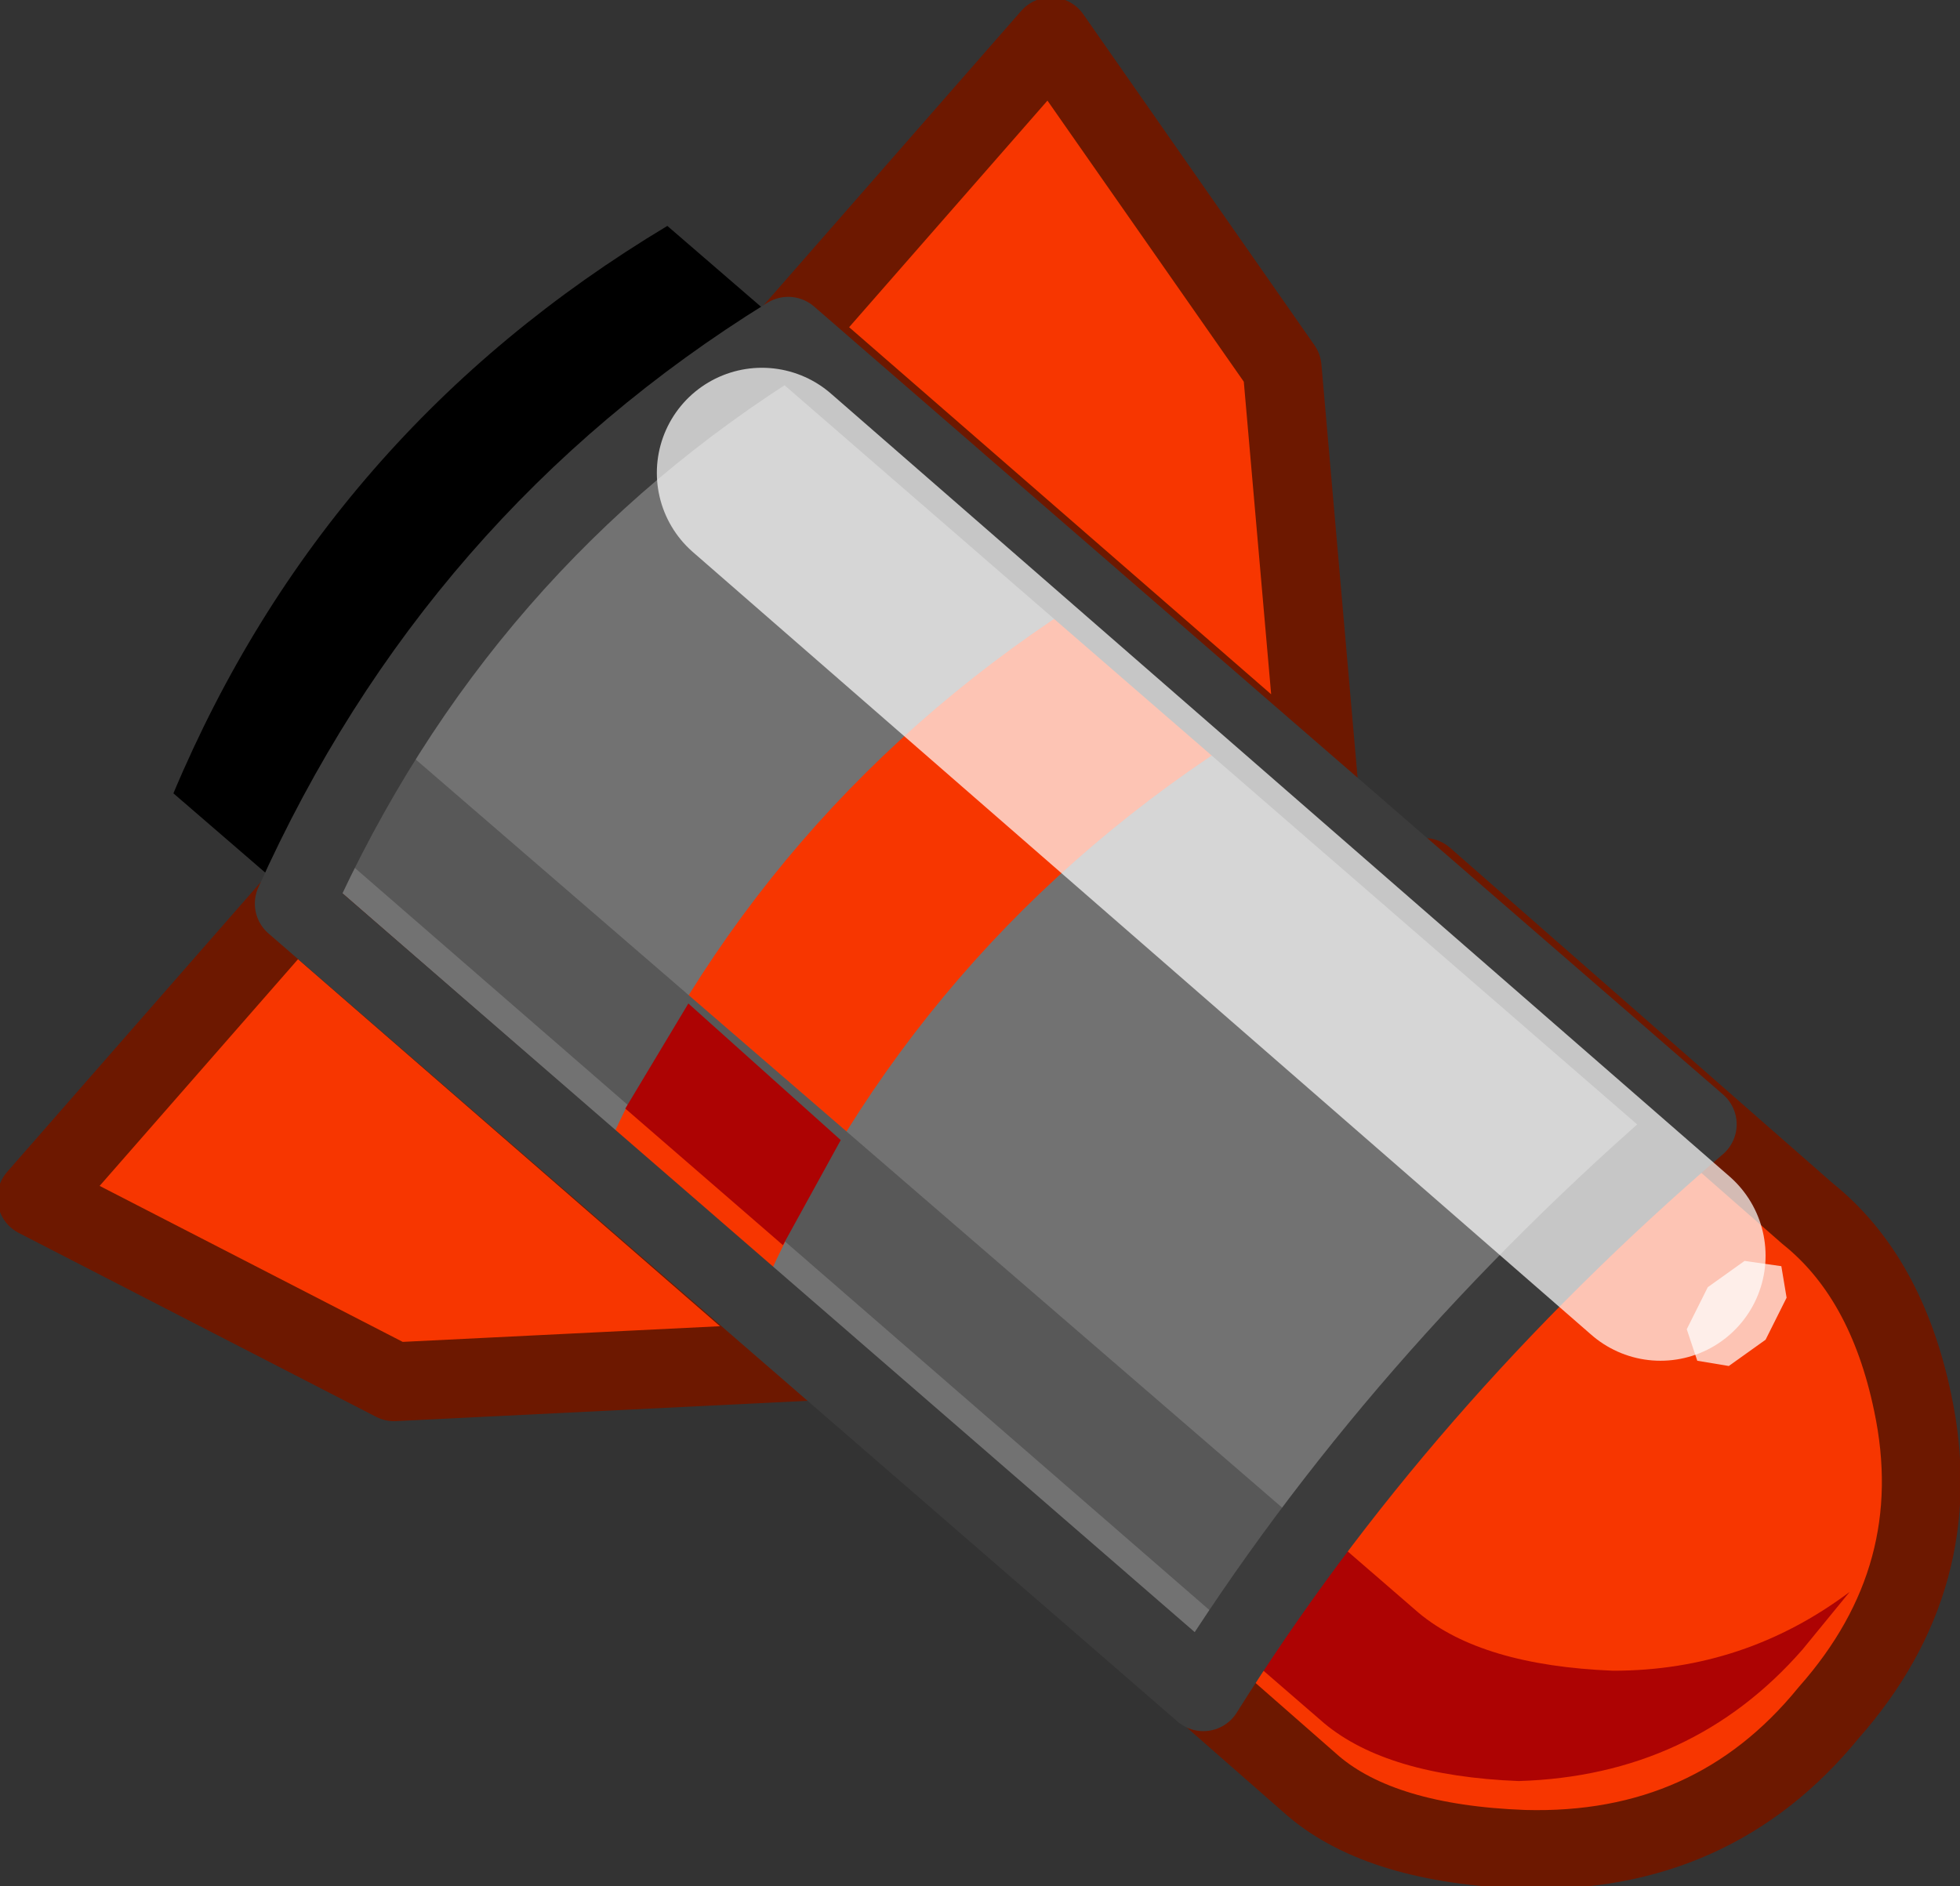 <?xml version="1.0" encoding="UTF-8" standalone="no"?>
<svg xmlns:xlink="http://www.w3.org/1999/xlink" height="17.95px" width="18.65px" xmlns="http://www.w3.org/2000/svg">
  <rect width="100%" height="100%" fill="#333333" stroke="none"/>
  <g transform="matrix(1.0, 0.0, 0.0, 1.0, 6.2, 6.65)">
    <path d="M0.15 -4.5 L9.3 3.4 Q6.0 5.3 4.6 8.8 L-4.55 0.9 Q-3.1 -2.55 0.15 -4.5" fill="#000000" fill-rule="evenodd" stroke="none"/>
    <path d="M7.35 1.7 L11.0 4.9 Q11.75 5.5 12.0 6.7 12.35 8.35 11.2 9.65 10.1 11.0 8.3 10.95 6.95 10.9 6.3 10.35 L2.65 7.15 7.35 1.7" fill="#f73600" fill-rule="evenodd" stroke="none"/>
    <path d="M7.35 1.7 L11.0 4.9 Q11.75 5.5 12.0 6.7 12.35 8.35 11.2 9.65 10.1 11.0 8.3 10.95 6.95 10.9 6.3 10.35 L2.65 7.15 7.35 1.7 Z" fill="none" stroke="#6d1800" stroke-linecap="round" stroke-linejoin="round" stroke-width="0.75"/>
    <path d="M3.95 5.8 L7.3 8.7 Q7.9 9.2 9.15 9.25 10.4 9.25 11.4 8.5 L10.95 9.05 Q9.9 10.25 8.25 10.3 7.0 10.25 6.4 9.75 L3.05 6.85 3.95 5.8" fill="#ad0303" fill-rule="evenodd" stroke="none"/>
    <path d="M9.95 4.05 Q7.1 6.5 5.25 9.45 L-3.4 1.95 Q-1.85 -1.5 1.3 -3.45 L9.95 4.05" fill="#727272" fill-rule="evenodd" stroke="none"/>
    <path d="M6.35 0.85 L1.35 -3.5 3.8 -6.3 6.0 -3.15 6.35 0.85" fill="#f73600" fill-rule="evenodd" stroke="none"/>
    <path d="M6.35 0.85 L1.35 -3.5 3.8 -6.3 6.0 -3.15 6.35 0.85 Z" fill="none" stroke="#6d1800" stroke-linecap="round" stroke-linejoin="round" stroke-width="0.75"/>
    <path d="M1.6 6.3 L-3.4 1.95 -5.85 4.75 -2.45 6.5 1.6 6.3" fill="#f73600" fill-rule="evenodd" stroke="none"/>
    <path d="M1.6 6.3 L-3.4 1.95 -5.85 4.75 -2.45 6.5 1.6 6.3 Z" fill="none" stroke="#6d1800" stroke-linecap="round" stroke-linejoin="round" stroke-width="0.75"/>
    <path d="M10.05 5.6 L10.4 5.35 10.75 5.4 10.8 5.7 10.6 6.1 10.25 6.35 9.95 6.3 9.85 6.0 10.05 5.6" fill="#ffffff" fill-opacity="0.706" fill-rule="evenodd" stroke="none"/>
    <path d="M5.7 0.3 Q2.5 2.3 1.0 5.75 L-0.5 4.45 Q1.0 1.0 4.2 -1.0 L5.7 0.3" fill="#f73600" fill-rule="evenodd" stroke="none"/>
    <path d="M-2.45 0.4 L6.35 8.0 5.8 9.1 -2.95 1.5 -2.45 0.4" fill="#585858" fill-rule="evenodd" stroke="none"/>
    <path d="M5.25 9.45 L-3.4 1.95 Q-1.85 -1.5 1.3 -3.45 L9.95 4.05 Q7.1 6.5 5.25 9.45 Z" fill="none" stroke="#3c3c3c" stroke-linecap="round" stroke-linejoin="round" stroke-width="0.75"/>
    <path d="M1.05 -2.15 L9.6 5.3" fill="none" stroke="#ffffff" stroke-linecap="round" stroke-linejoin="round" stroke-opacity="0.706" stroke-width="2.0"/>
    <path d="M1.25 5.2 L-0.25 3.9 0.35 2.9 1.8 4.2 1.25 5.2" fill="#ad0303" fill-rule="evenodd" stroke="none"/>
  </g>
</svg>
